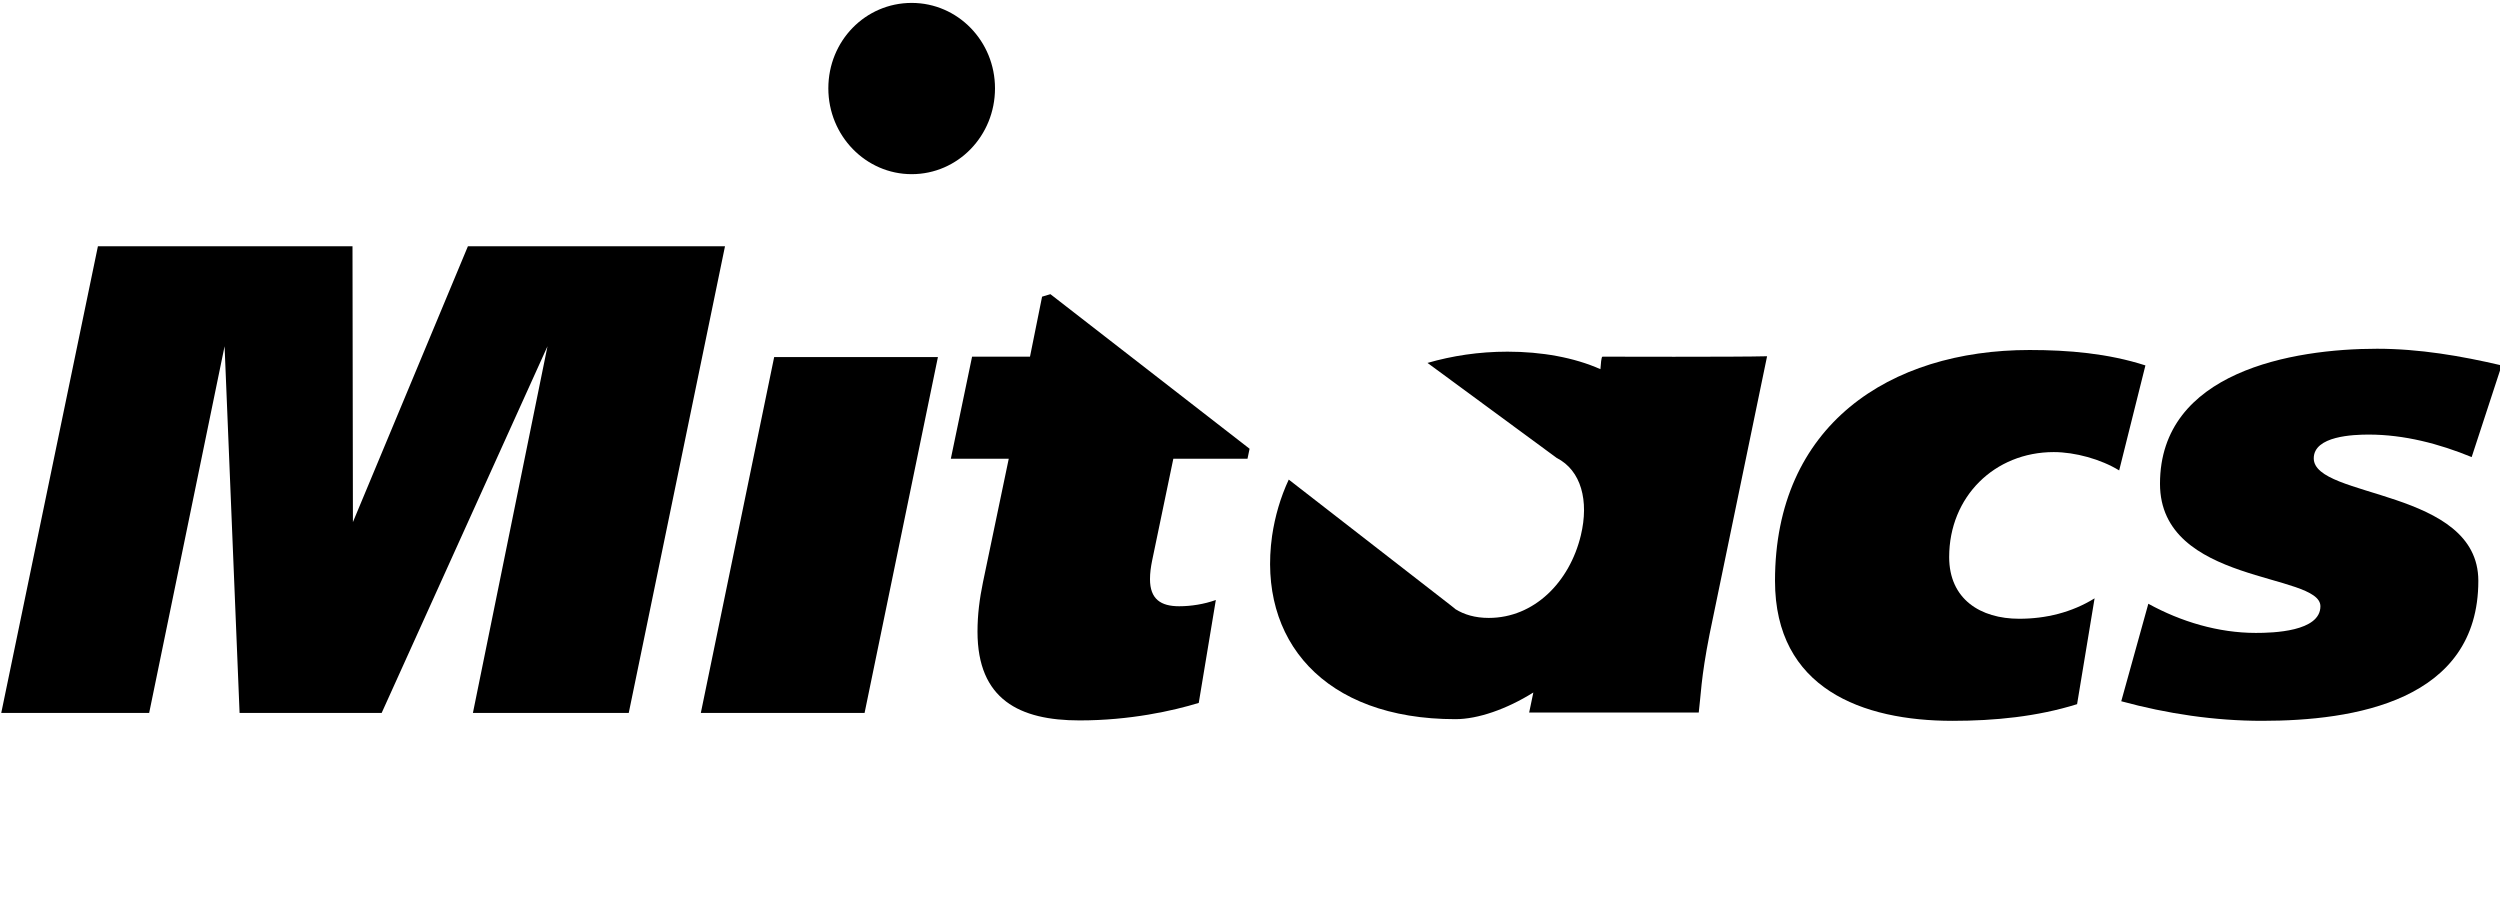 <?xml version="1.0" encoding="utf-8"?>
<!-- Generator: Adobe Illustrator 19.2.1, SVG Export Plug-In . SVG Version: 6.00 Build 0)  -->
<svg version="1.1" class="mitacs" id="layer" xmlns="http://www.w3.org/2000/svg" xmlns:xlink="http://www.w3.org/1999/xlink" x="0px" y="0px"
viewBox="20 234 600 220" style="enable-background:new 20 234 600 220;" xml:space="preserve">
<polyline points="170.9,405.1 133.5,405.1 151.4,317.1 111.6,405.1 77.5,405.1 73.9,317.1 55.8,405.1 20.3,405.1 43.5,293.1 
	104.6,293.1 104.7,359.3 132.3,293.1 194,293.1 "/>
<polyline points="227.5,405.1 188.2,405.1 205.8,319.7 245.1,319.7 "/>
<path d="M528.6,346.9c-4.4-2.7-10.6-4.4-15.7-4.4c-14.2,0-25.1,10.7-25.1,25.2c0,10.1,7.5,14.8,16.8,14.8c6.4,0,12.6-1.5,18.1-4.9
	l-4.2,25.4c-9.6,3-19.8,4-29.9,4c-21.6,0-42.6-7.7-42.6-33.6c0-37.3,27.4-55.4,61.1-55.4c9.3,0,18.8,0.8,27.8,3.7"/>
<path d="M613.2,343.7c-7.8-3.2-16.2-5.4-24.7-5.4c-3.6,0-13.2,0.3-13.2,5.7c0,9.7,39.5,7.2,39.5,29.4c0,28.9-29.9,33.6-51.9,33.6
	c-11.4,0-22.8-1.7-33.8-4.7l6.5-23.4c7.8,4.3,16.8,7,25.8,7c4.1,0,15.5-0.3,15.5-6.4c0-8.1-38.5-5.2-38.5-29.4
	c0-26.9,31.8-32.4,52.1-32.4c10.1,0,20.1,1.7,29.9,4"/>
<path d="M404.6,319.6c-0.3,0-0.4,1.8-0.5,3c-6.3-2.8-14.1-4.2-22.3-4.2c-6.9,0-13.3,1-19.2,2.7l31,22.8l0,0c5.9,3,7.8,10.3,5.8,18.6
	c-2.7,11.2-11.2,19.8-22.1,19.8c-3.3,0-5.9-0.8-8-2.1l0,0l-0.1-0.1l-1-0.8l-38.9-30.2c-2,4.3-3.3,8.8-4,13.5
	c-3.5,24.9,12.3,44,44,44c5.4,0,12.3-2.4,18.7-6.4c-0.4,1.8-0.7,3.5-1,4.8h40.7c0.5-3.9,0.5-8.2,2.6-18.8l13.8-66.7
	C437.2,319.7,404.6,319.6,404.6,319.6"/>
<path d="M270.1,305.2l-2.9,14.4h-13.9l-5.1,24.5h13.9l-6.2,29.7c-0.8,3.9-1.3,7.7-1.3,11.8c0,16.3,10.1,21.3,24.5,21.3
	c12.1,0,22.4-2.3,28.6-4.2l4.1-24.7c-2.8,1-5.9,1.5-8.8,1.5c-4.4,0-7-1.7-7-6.5c0-1.5,0.2-2.9,0.5-4.4l5.1-24.5h17.8l0.5-2.4
	l-47.8-37.1"/>
<path d="M258.8,255.2c0,11.4-8.9,20.6-20,20.6c-11,0-20-9.2-20-20.6c0-11.4,8.9-20.5,20-20.5C249.9,234.7,258.8,243.9,258.8,255.2"
	/>
</svg>
